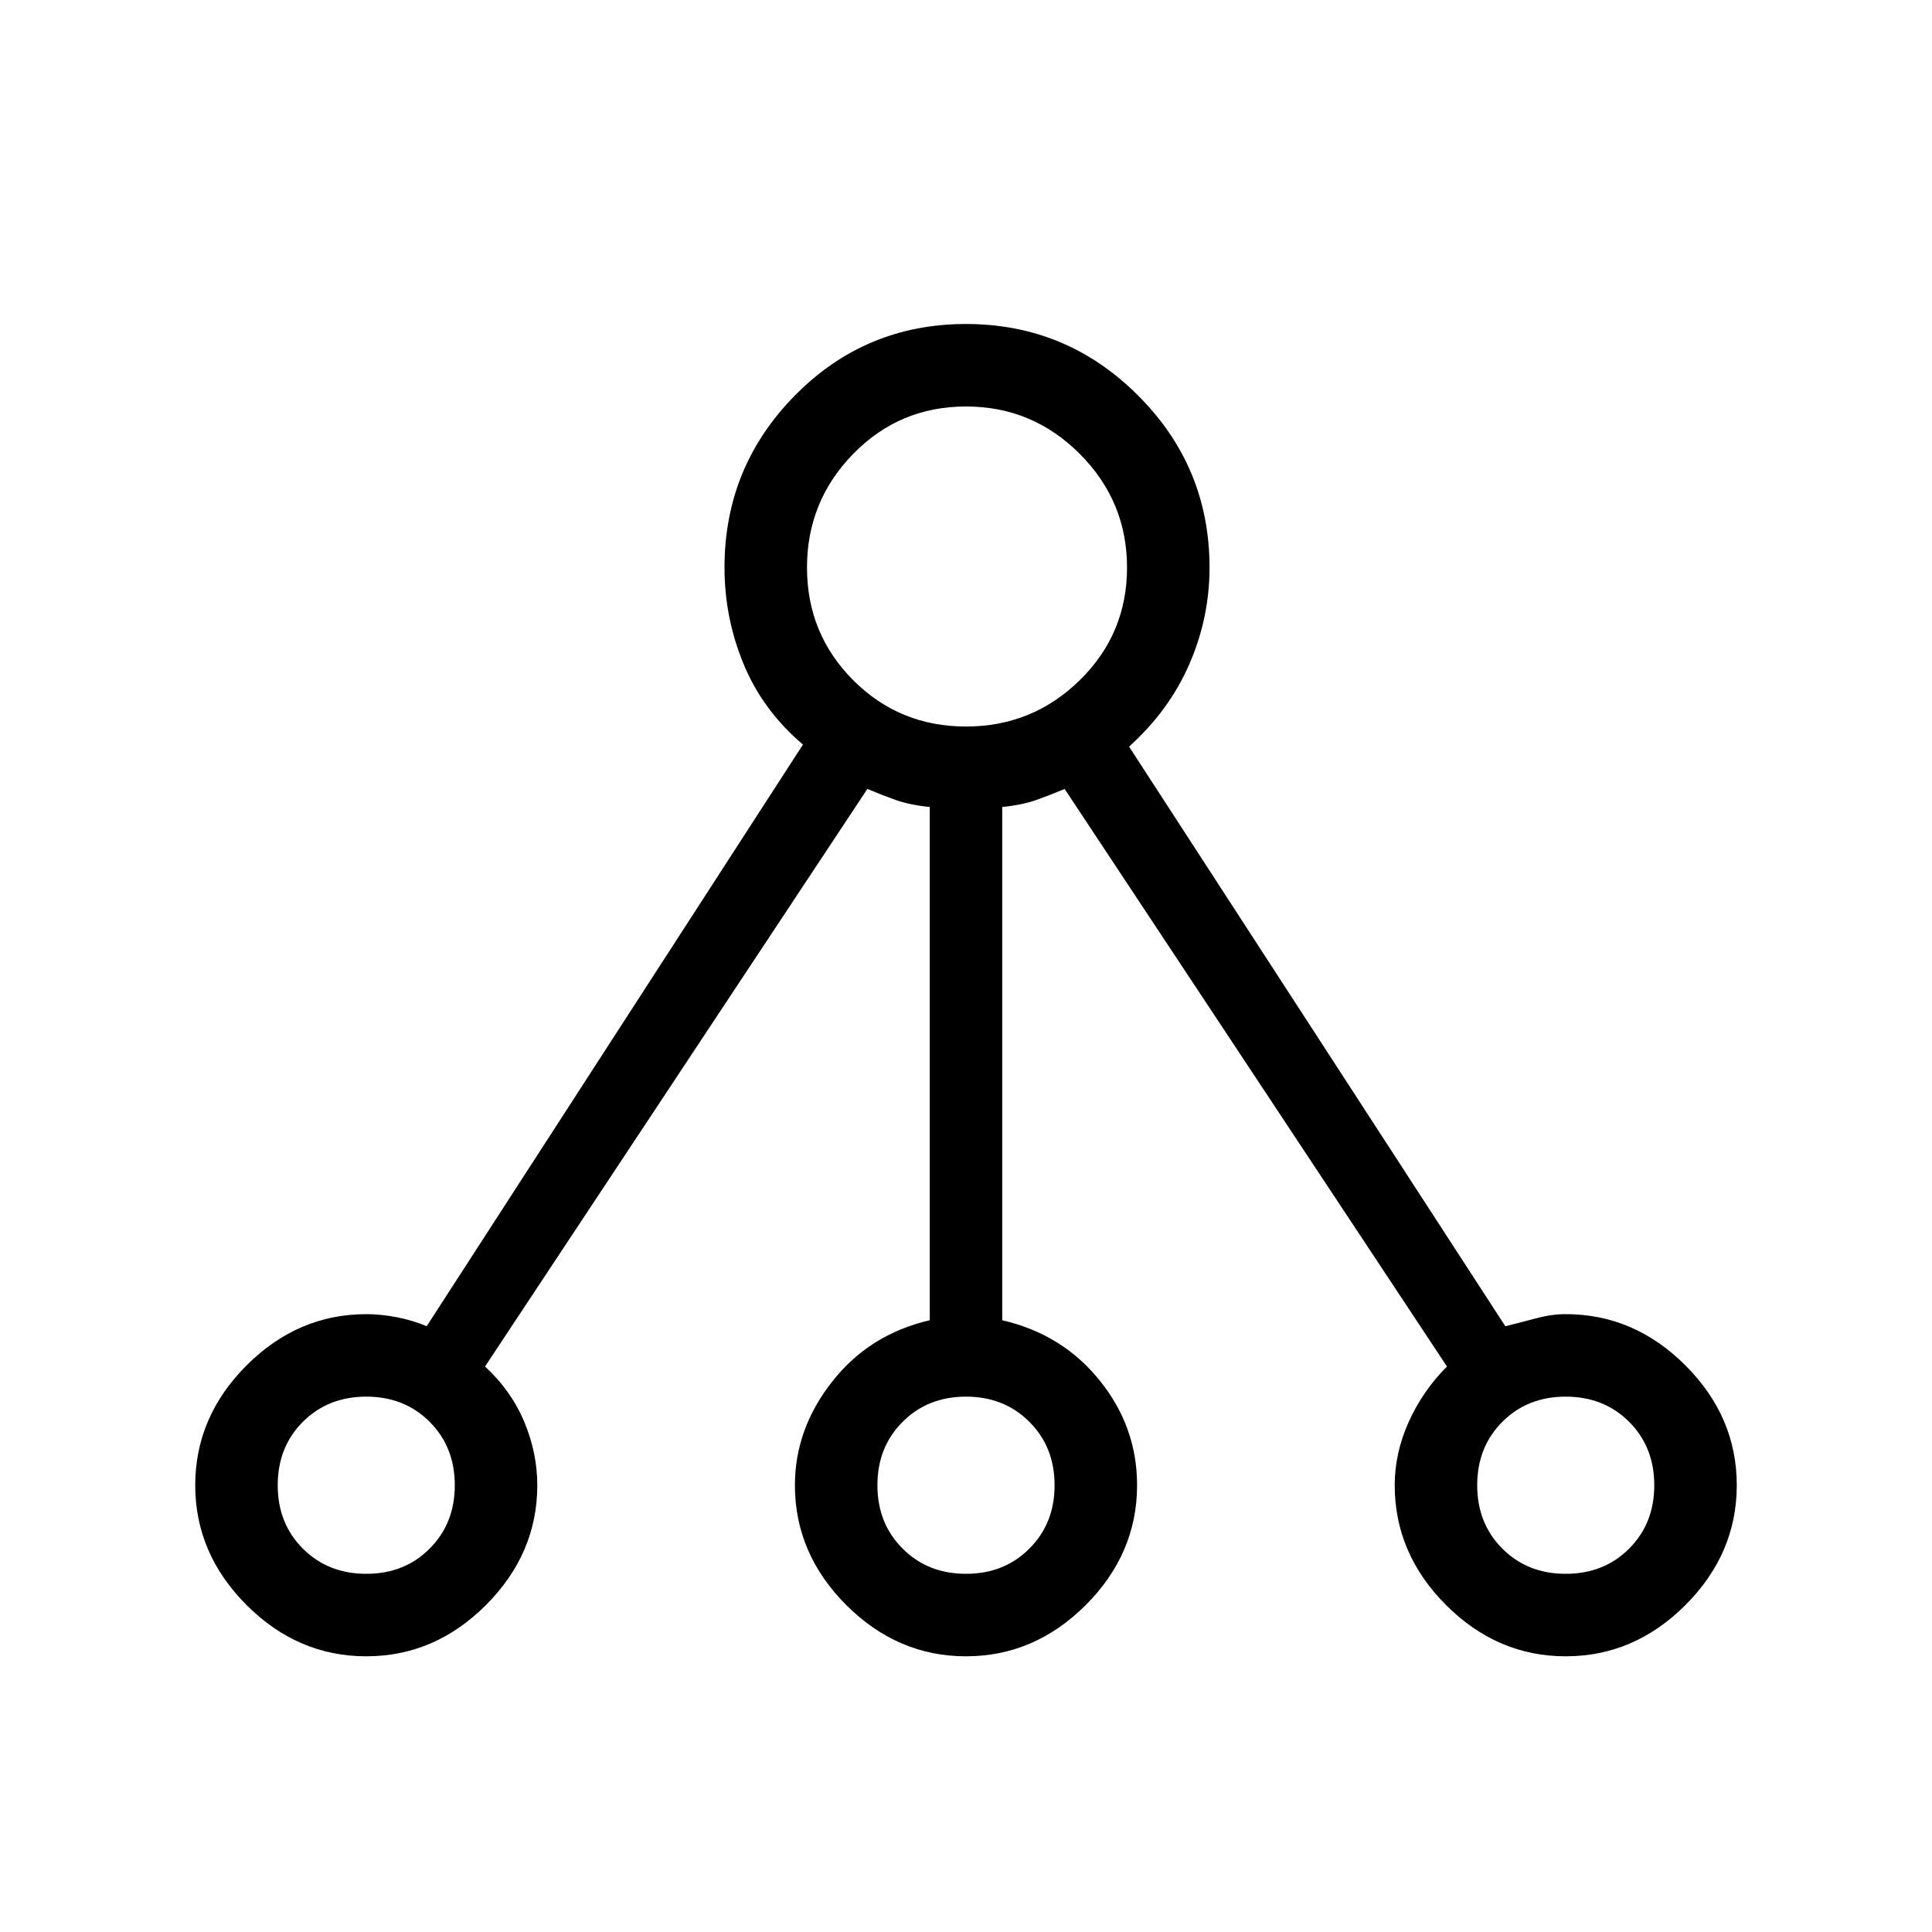 <svg xmlns="http://www.w3.org/2000/svg" height="20" width="20"><path d="M3.792 17.146Q3.083 17.146 2.552 16.615Q2.021 16.083 2.021 15.375Q2.021 14.667 2.552 14.135Q3.083 13.604 3.792 13.604Q3.938 13.604 4.104 13.635Q4.271 13.667 4.417 13.729L8.312 7.708Q7.896 7.354 7.698 6.875Q7.5 6.396 7.5 5.875Q7.5 4.833 8.229 4.094Q8.958 3.354 10 3.354Q11.042 3.354 11.781 4.094Q12.521 4.833 12.521 5.875Q12.521 6.396 12.312 6.875Q12.104 7.354 11.688 7.729L15.583 13.729Q15.75 13.688 15.906 13.646Q16.062 13.604 16.208 13.604Q16.917 13.604 17.448 14.135Q17.979 14.667 17.979 15.375Q17.979 16.083 17.448 16.615Q16.917 17.146 16.208 17.146Q15.5 17.146 14.969 16.615Q14.438 16.083 14.438 15.375Q14.438 15.042 14.583 14.719Q14.729 14.396 14.979 14.146L11.021 8.167Q10.875 8.229 10.729 8.281Q10.583 8.333 10.375 8.354V13.667Q11 13.812 11.385 14.292Q11.771 14.771 11.771 15.375Q11.771 16.083 11.24 16.615Q10.708 17.146 10 17.146Q9.292 17.146 8.76 16.615Q8.229 16.083 8.229 15.375Q8.229 14.792 8.615 14.302Q9 13.812 9.625 13.667V8.354Q9.417 8.333 9.271 8.281Q9.125 8.229 8.979 8.167L5.021 14.146Q5.292 14.396 5.427 14.719Q5.562 15.042 5.562 15.375Q5.562 16.083 5.031 16.615Q4.5 17.146 3.792 17.146ZM3.792 16.292Q4.188 16.292 4.448 16.031Q4.708 15.771 4.708 15.375Q4.708 14.979 4.448 14.719Q4.188 14.458 3.792 14.458Q3.396 14.458 3.135 14.719Q2.875 14.979 2.875 15.375Q2.875 15.771 3.135 16.031Q3.396 16.292 3.792 16.292ZM10 7.521Q10.688 7.521 11.177 7.042Q11.667 6.562 11.667 5.875Q11.667 5.188 11.177 4.698Q10.688 4.208 10 4.208Q9.312 4.208 8.833 4.698Q8.354 5.188 8.354 5.875Q8.354 6.562 8.833 7.042Q9.312 7.521 10 7.521ZM10 16.292Q10.396 16.292 10.656 16.031Q10.917 15.771 10.917 15.375Q10.917 14.979 10.656 14.719Q10.396 14.458 10 14.458Q9.604 14.458 9.344 14.719Q9.083 14.979 9.083 15.375Q9.083 15.771 9.344 16.031Q9.604 16.292 10 16.292ZM16.208 16.292Q16.604 16.292 16.865 16.031Q17.125 15.771 17.125 15.375Q17.125 14.979 16.865 14.719Q16.604 14.458 16.208 14.458Q15.812 14.458 15.552 14.719Q15.292 14.979 15.292 15.375Q15.292 15.771 15.552 16.031Q15.812 16.292 16.208 16.292Z"/></svg>